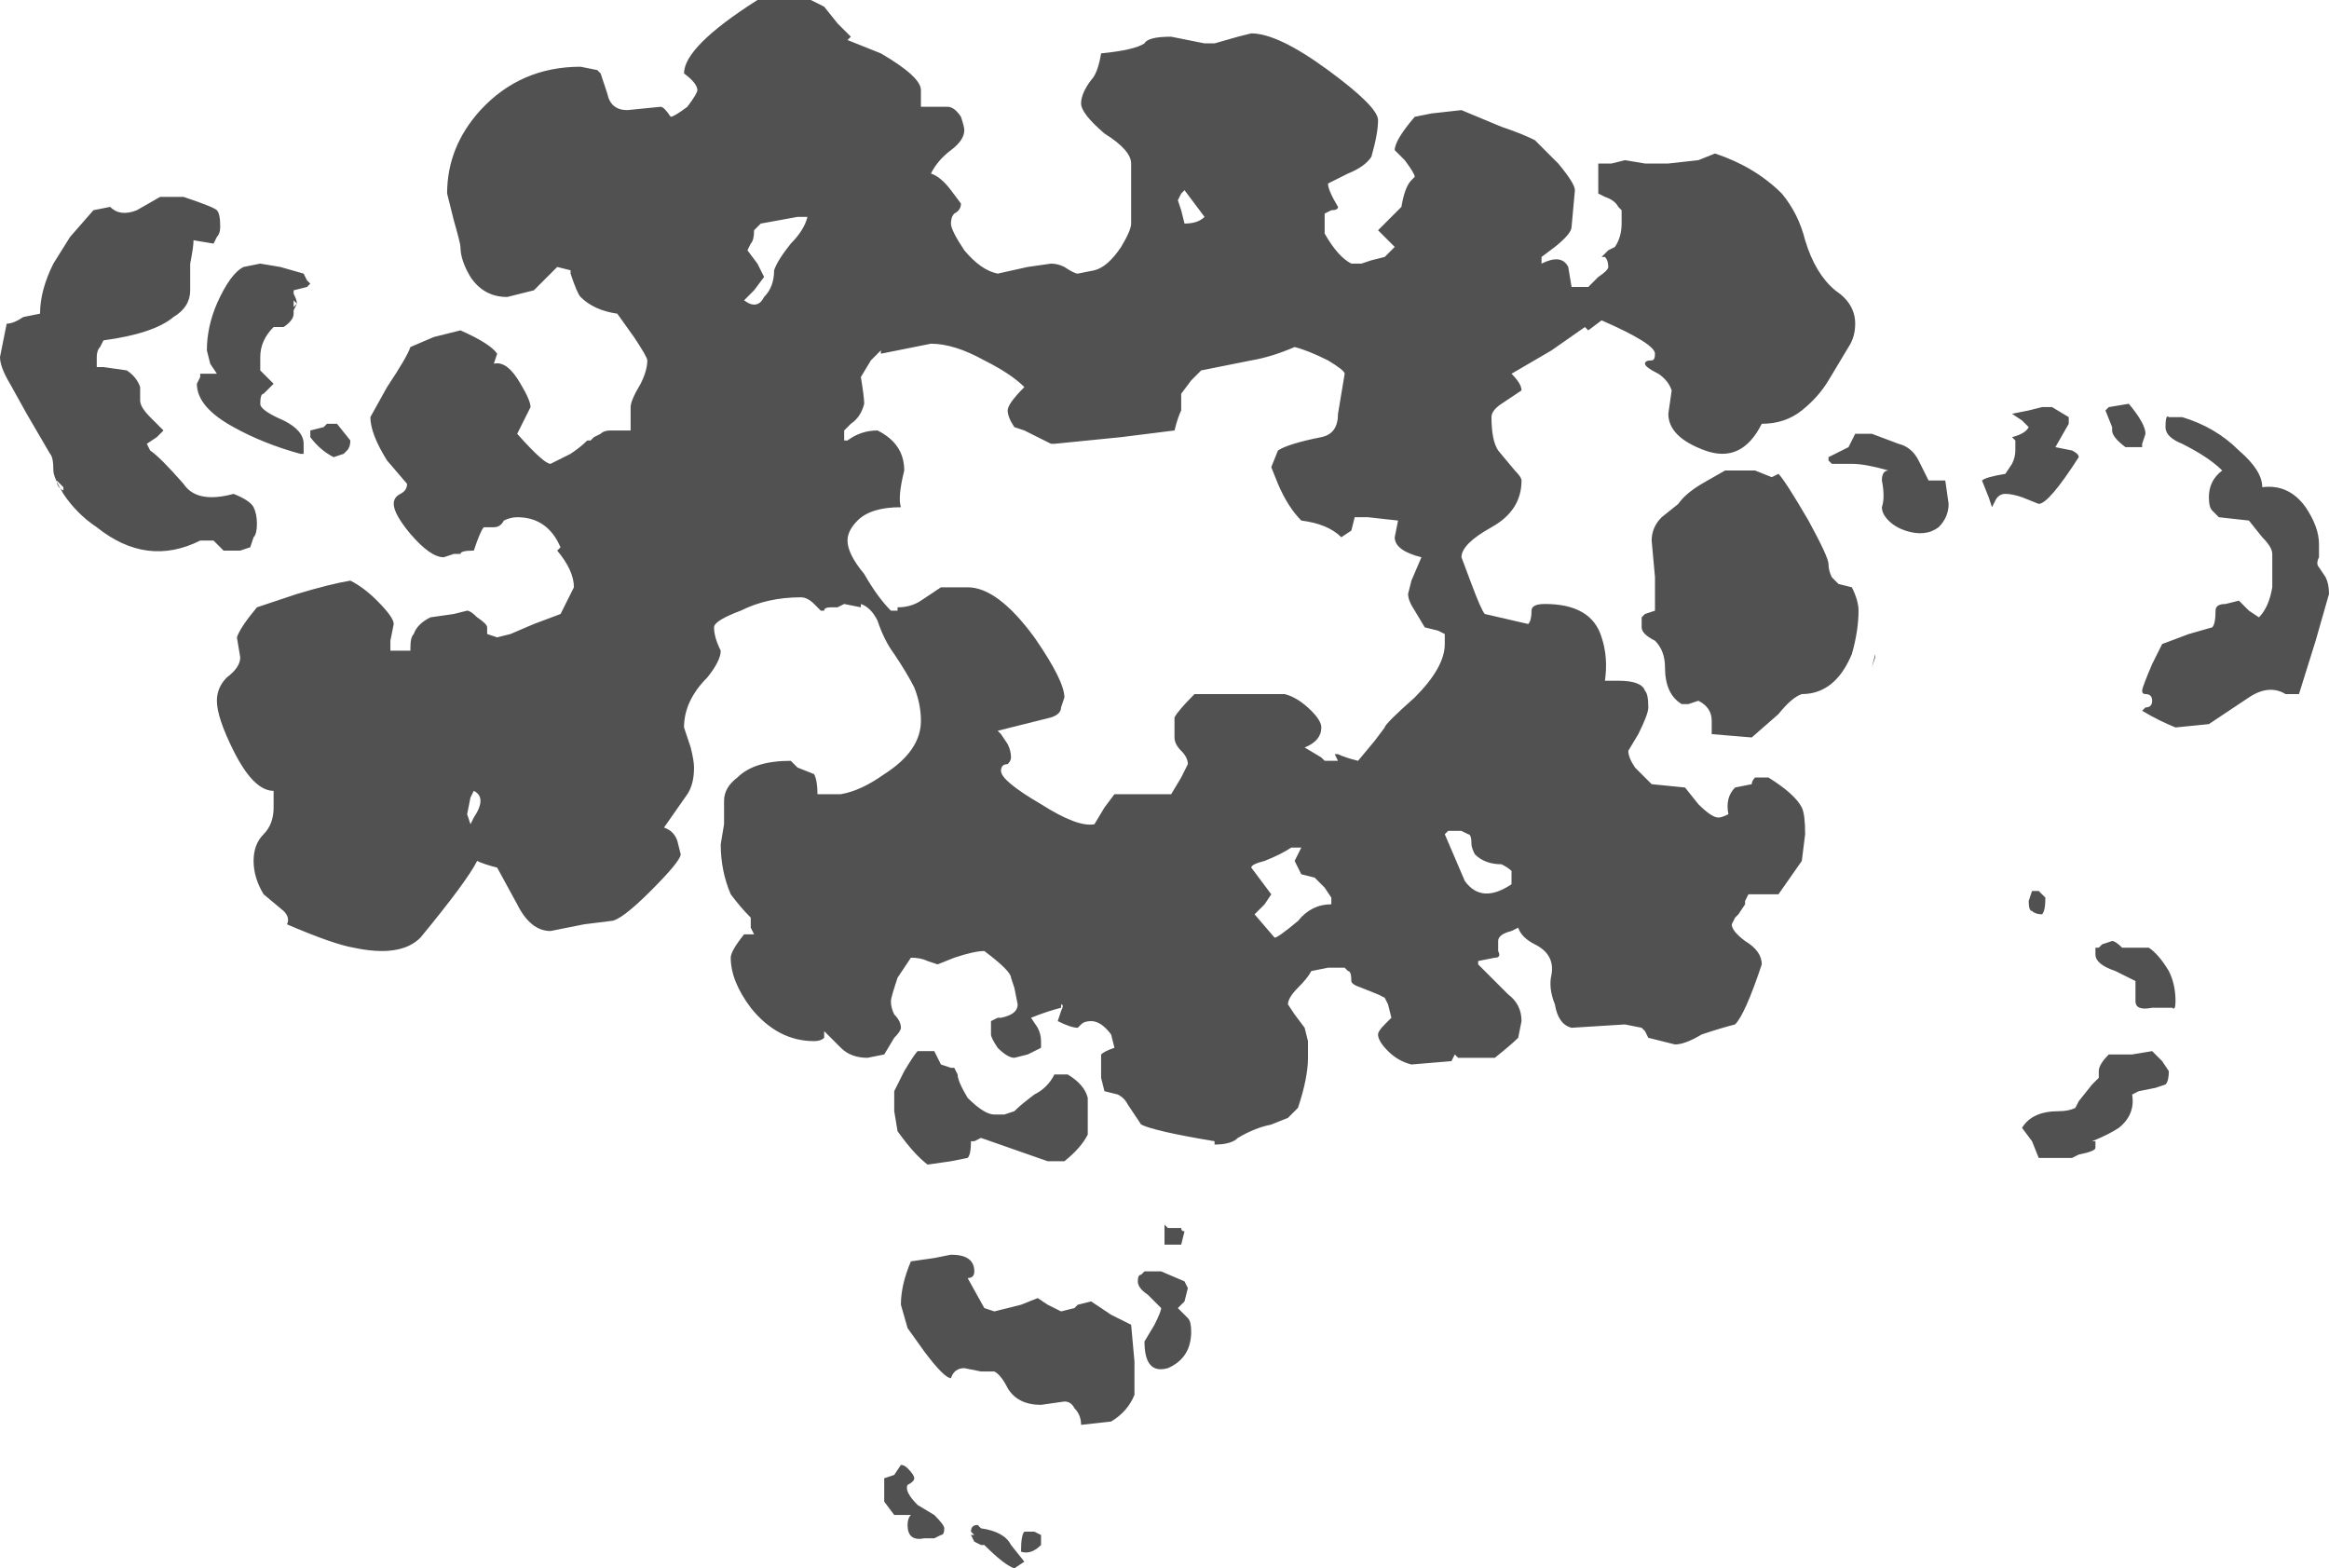 <?xml version="1.0" encoding="UTF-8" standalone="no"?>
<svg xmlns:ffdec="https://www.free-decompiler.com/flash" xmlns:xlink="http://www.w3.org/1999/xlink" ffdec:objectType="shape" height="23.5px" width="34.9px" xmlns="http://www.w3.org/2000/svg">
  <g transform="matrix(1.0, 0.0, 0.0, 1.0, 16.7, 6.3)">
    <path d="M5.95 6.95 L5.95 6.75 Q5.9 6.7 5.8 6.65 5.55 6.65 5.4 6.5 5.35 6.4 5.35 6.35 5.35 6.2 5.3 6.2 L5.2 6.15 5.0 6.15 4.95 6.2 5.25 6.9 Q5.5 7.25 5.95 6.95 M9.15 0.75 L9.6 0.75 9.85 0.85 9.95 0.8 Q10.05 0.9 10.4 1.5 10.7 2.05 10.7 2.15 10.7 2.25 10.75 2.35 L10.85 2.45 11.05 2.5 Q11.15 2.7 11.15 2.85 11.15 3.15 11.05 3.5 10.8 4.1 10.3 4.1 10.15 4.15 9.95 4.4 L9.55 4.75 8.95 4.7 8.95 4.5 Q8.95 4.3 8.75 4.2 L8.6 4.25 8.5 4.25 Q8.25 4.1 8.25 3.7 8.25 3.45 8.1 3.3 7.9 3.2 7.9 3.1 L7.9 2.95 7.95 2.9 8.1 2.85 8.1 2.35 8.05 1.8 Q8.05 1.6 8.2 1.45 L8.45 1.25 Q8.55 1.1 8.8 0.95 L9.15 0.75 M13.9 7.4 Q13.8 7.4 13.75 7.35 13.7 7.35 13.7 7.2 L13.75 7.05 13.85 7.05 13.95 7.15 Q13.95 7.35 13.9 7.4 M15.25 9.5 L15.55 9.45 15.7 9.6 15.8 9.75 Q15.8 9.9 15.75 9.95 L15.6 10.0 15.35 10.05 15.25 10.1 Q15.3 10.4 15.05 10.6 14.9 10.7 14.65 10.8 L14.7 10.8 14.7 10.9 Q14.7 10.95 14.45 11.0 L14.35 11.05 13.85 11.05 13.75 10.8 13.6 10.6 Q13.75 10.35 14.15 10.35 14.3 10.35 14.4 10.3 L14.45 10.2 14.65 9.95 14.75 9.85 14.75 9.75 Q14.75 9.65 14.9 9.5 L15.25 9.5 M14.95 7.8 Q15.0 7.8 15.1 7.9 L15.5 7.9 Q15.65 8.0 15.8 8.25 15.9 8.45 15.9 8.7 15.9 8.85 15.85 8.8 L15.55 8.8 Q15.3 8.85 15.3 8.7 L15.3 8.4 15.0 8.25 Q14.7 8.15 14.7 8.0 L14.7 7.9 14.75 7.9 14.8 7.85 14.95 7.8 M12.2 0.9 L12.3 0.9 Q12.4 0.9 12.45 0.9 L12.5 1.25 Q12.5 1.45 12.35 1.6 12.15 1.75 11.85 1.65 11.7 1.6 11.6 1.5 11.5 1.4 11.5 1.3 11.55 1.15 11.5 0.9 11.5 0.75 11.6 0.75 11.25 0.65 11.05 0.65 L10.75 0.65 10.7 0.6 10.7 0.55 11.0 0.4 11.1 0.2 11.35 0.2 11.75 0.35 Q11.95 0.4 12.05 0.6 12.15 0.8 12.2 0.9 M15.8 -0.05 L16.0 -0.05 Q16.5 0.1 16.85 0.45 17.2 0.75 17.2 1.0 17.6 0.95 17.85 1.3 18.05 1.6 18.05 1.85 L18.05 2.05 Q18.0 2.15 18.05 2.2 L18.15 2.35 Q18.2 2.45 18.2 2.6 L18.0 3.3 17.75 4.1 17.55 4.1 Q17.3 3.95 17.0 4.15 L16.4 4.55 15.9 4.6 Q15.65 4.5 15.4 4.35 L15.45 4.3 Q15.55 4.3 15.55 4.2 15.55 4.1 15.45 4.1 15.4 4.1 15.4 4.05 15.4 4.0 15.55 3.65 L15.7 3.35 16.1 3.2 16.45 3.1 Q16.5 3.05 16.5 2.85 16.5 2.75 16.65 2.75 L16.85 2.7 17.0 2.85 17.15 2.95 Q17.3 2.8 17.35 2.5 L17.35 2.0 Q17.35 1.9 17.2 1.75 L17.0 1.5 16.55 1.45 16.45 1.35 Q16.4 1.3 16.4 1.15 16.4 0.9 16.6 0.75 16.4 0.55 16.0 0.35 15.75 0.25 15.75 0.1 15.75 -0.1 15.8 -0.05 M14.9 -0.2 L15.2 -0.25 Q15.45 0.05 15.45 0.2 L15.4 0.35 15.4 0.4 15.15 0.4 Q14.95 0.25 14.95 0.15 L14.95 0.1 14.85 -0.15 14.9 -0.2 M13.7 -0.15 L13.9 -0.2 14.05 -0.2 14.3 -0.05 14.3 0.05 14.1 0.4 14.35 0.45 Q14.45 0.5 14.45 0.55 14.0 1.25 13.85 1.25 L13.6 1.15 Q13.45 1.1 13.35 1.1 13.25 1.1 13.2 1.2 L13.15 1.3 13.1 1.15 13.0 0.9 Q13.05 0.85 13.35 0.8 L13.45 0.65 Q13.5 0.55 13.5 0.45 L13.5 0.3 13.45 0.25 Q13.65 0.2 13.7 0.1 L13.6 0.0 13.45 -0.1 13.7 -0.15 M1.3 -0.75 L1.15 -0.6 1.0 -0.4 1.0 -0.15 Q0.95 -0.05 0.9 0.15 L0.1 0.25 -0.9 0.35 -0.95 0.35 -1.35 0.15 -1.5 0.1 Q-1.6 -0.05 -1.6 -0.15 -1.6 -0.25 -1.35 -0.5 -1.55 -0.7 -1.95 -0.9 -2.4 -1.15 -2.75 -1.15 L-3.5 -1.0 -3.5 -1.05 -3.65 -0.9 -3.8 -0.65 Q-3.75 -0.35 -3.75 -0.25 -3.8 -0.05 -3.95 0.05 L-4.05 0.15 -4.05 0.3 -4.0 0.3 Q-3.8 0.15 -3.55 0.15 -3.15 0.35 -3.15 0.75 -3.25 1.15 -3.2 1.3 -3.65 1.3 -3.85 1.5 -4.0 1.65 -4.0 1.8 -4.0 2.0 -3.75 2.3 -3.55 2.65 -3.35 2.85 L-3.25 2.85 -3.25 2.8 Q-3.05 2.8 -2.9 2.7 L-2.6 2.5 -2.2 2.5 Q-1.75 2.5 -1.2 3.25 -0.75 3.9 -0.75 4.15 L-0.8 4.3 Q-0.8 4.4 -0.95 4.45 L-1.75 4.65 -1.7 4.7 -1.6 4.85 Q-1.55 4.95 -1.55 5.05 -1.55 5.1 -1.6 5.15 -1.7 5.15 -1.7 5.25 -1.7 5.4 -1.1 5.75 -0.55 6.1 -0.3 6.05 L-0.15 5.8 0.0 5.6 0.85 5.6 1.0 5.35 1.1 5.15 Q1.1 5.05 1.0 4.95 0.9 4.85 0.9 4.75 0.9 4.5 0.9 4.45 0.95 4.35 1.2 4.1 L2.55 4.1 Q2.75 4.15 2.95 4.35 3.1 4.5 3.1 4.6 3.1 4.8 2.85 4.9 L3.1 5.05 3.15 5.1 3.35 5.1 3.3 5.0 3.35 5.0 Q3.45 5.05 3.65 5.1 L3.9 4.8 4.05 4.6 Q4.05 4.55 4.5 4.15 4.95 3.7 4.95 3.35 4.95 3.25 4.95 3.2 L4.85 3.15 4.65 3.1 4.5 2.85 Q4.4 2.7 4.4 2.6 L4.45 2.4 4.6 2.05 Q4.2 1.95 4.2 1.75 L4.25 1.5 3.8 1.45 3.6 1.45 3.55 1.65 3.4 1.75 Q3.2 1.55 2.8 1.5 2.6 1.3 2.45 0.95 L2.35 0.7 2.45 0.45 Q2.6 0.35 3.1 0.25 3.35 0.2 3.35 -0.1 L3.45 -0.7 Q3.45 -0.75 3.2 -0.9 2.9 -1.05 2.7 -1.1 2.35 -0.95 2.05 -0.9 L1.3 -0.75 M0.95 -3.3 L1.0 -3.15 1.05 -2.95 Q1.25 -2.95 1.35 -3.05 L1.05 -3.45 1.0 -3.4 0.95 -3.3 M3.2 -5.25 Q3.95 -4.7 3.95 -4.5 3.95 -4.3 3.85 -3.95 3.75 -3.8 3.5 -3.7 L3.2 -3.55 Q3.2 -3.45 3.35 -3.2 3.35 -3.15 3.25 -3.15 L3.15 -3.1 3.15 -2.8 Q3.35 -2.45 3.55 -2.35 L3.7 -2.35 3.85 -2.4 4.05 -2.45 4.2 -2.6 3.95 -2.85 4.3 -3.2 Q4.35 -3.5 4.45 -3.6 L4.5 -3.65 Q4.5 -3.7 4.35 -3.9 L4.2 -4.05 Q4.2 -4.2 4.5 -4.55 L4.75 -4.6 5.2 -4.65 5.8 -4.4 Q6.1 -4.3 6.3 -4.2 L6.65 -3.85 Q6.9 -3.55 6.9 -3.45 L6.85 -2.9 Q6.85 -2.8 6.6 -2.6 L6.4 -2.45 6.4 -2.35 Q6.7 -2.5 6.8 -2.3 L6.85 -2.0 7.1 -2.0 7.25 -2.15 Q7.4 -2.25 7.4 -2.3 7.4 -2.4 7.35 -2.45 L7.3 -2.45 7.4 -2.55 7.5 -2.6 Q7.6 -2.75 7.6 -2.95 L7.6 -3.15 7.55 -3.2 Q7.5 -3.3 7.35 -3.35 L7.25 -3.4 7.25 -3.85 7.45 -3.85 7.65 -3.9 7.95 -3.85 8.3 -3.85 8.75 -3.9 9.0 -4.0 Q9.6 -3.8 10.0 -3.4 10.25 -3.1 10.35 -2.7 10.5 -2.2 10.8 -1.95 11.1 -1.75 11.1 -1.45 11.1 -1.25 11.0 -1.1 L10.7 -0.6 Q10.55 -0.35 10.3 -0.15 10.05 0.05 9.7 0.05 9.4 0.65 8.85 0.45 8.3 0.25 8.3 -0.1 L8.35 -0.45 Q8.3 -0.6 8.15 -0.7 7.95 -0.8 7.95 -0.85 7.95 -0.9 8.05 -0.9 8.1 -0.9 8.1 -1.0 8.1 -1.15 7.3 -1.5 L7.1 -1.35 7.05 -1.4 6.55 -1.05 5.95 -0.7 Q6.1 -0.55 6.1 -0.45 L5.8 -0.25 Q5.65 -0.15 5.65 -0.05 5.65 0.3 5.75 0.45 L6.0 0.75 Q6.1 0.85 6.1 0.9 6.1 1.35 5.65 1.6 5.2 1.85 5.2 2.05 L5.35 2.45 Q5.5 2.85 5.55 2.9 L6.2 3.05 Q6.25 3.0 6.25 2.85 6.25 2.75 6.45 2.75 7.15 2.75 7.3 3.25 7.4 3.55 7.35 3.9 L7.55 3.9 Q7.9 3.9 7.95 4.05 8.0 4.1 8.0 4.3 8.0 4.4 7.85 4.7 L7.7 4.95 Q7.7 5.05 7.8 5.2 L8.05 5.45 8.55 5.5 8.75 5.75 Q8.95 5.95 9.05 5.95 9.1 5.95 9.2 5.9 9.15 5.65 9.3 5.5 L9.55 5.45 Q9.55 5.4 9.6 5.35 L9.8 5.35 Q10.2 5.6 10.3 5.8 10.35 5.9 10.35 6.2 L10.3 6.6 9.95 7.1 9.5 7.1 9.45 7.2 9.45 7.25 9.35 7.4 9.3 7.45 9.25 7.55 Q9.25 7.65 9.45 7.8 9.7 7.95 9.7 8.15 9.45 8.9 9.3 9.05 9.1 9.1 8.8 9.2 8.55 9.35 8.4 9.35 L8.0 9.25 7.95 9.15 7.9 9.1 7.65 9.05 6.85 9.1 Q6.65 9.05 6.6 8.75 6.5 8.5 6.55 8.3 6.6 8.0 6.3 7.85 6.1 7.75 6.05 7.6 L5.95 7.65 Q5.75 7.7 5.75 7.8 L5.75 7.95 Q5.8 8.05 5.7 8.05 L5.45 8.1 5.45 8.15 5.9 8.6 Q6.1 8.75 6.1 9.0 L6.05 9.25 Q5.95 9.35 5.7 9.55 L5.15 9.55 5.1 9.5 5.05 9.6 4.45 9.65 Q4.25 9.6 4.1 9.45 3.95 9.3 3.95 9.2 3.95 9.15 4.05 9.05 L4.15 8.95 4.1 8.75 4.05 8.65 3.95 8.6 3.7 8.5 Q3.55 8.45 3.55 8.4 3.55 8.25 3.5 8.25 L3.45 8.2 3.2 8.2 2.95 8.25 Q2.9 8.35 2.75 8.5 2.6 8.65 2.6 8.75 L2.7 8.9 2.85 9.1 2.9 9.3 2.9 9.55 Q2.9 9.85 2.75 10.3 L2.6 10.45 2.35 10.55 Q2.1 10.6 1.85 10.75 1.75 10.85 1.5 10.85 L1.5 10.8 Q0.6 10.65 0.4 10.55 L0.2 10.25 Q0.15 10.15 0.05 10.1 L-0.15 10.05 -0.2 9.85 -0.2 9.5 Q-0.15 9.45 0.0 9.4 L-0.05 9.2 Q-0.2 9.0 -0.35 9.0 -0.45 9.0 -0.5 9.05 L-0.55 9.1 Q-0.65 9.1 -0.85 9.0 L-0.8 8.85 Q-0.75 8.75 -0.8 8.75 L-0.8 8.8 Q-1.0 8.85 -1.25 8.95 L-1.15 9.1 Q-1.1 9.2 -1.1 9.3 -1.1 9.5 -1.1 9.4 L-1.3 9.5 -1.5 9.55 Q-1.6 9.55 -1.75 9.4 -1.85 9.25 -1.85 9.2 L-1.85 9.0 -1.75 8.95 -1.7 8.95 Q-1.45 8.9 -1.45 8.75 L-1.5 8.5 -1.55 8.35 Q-1.55 8.25 -1.95 7.95 -2.1 7.95 -2.4 8.05 L-2.65 8.15 -2.8 8.1 Q-2.9 8.05 -3.05 8.05 L-3.25 8.35 Q-3.35 8.65 -3.35 8.7 -3.35 8.8 -3.3 8.9 -3.2 9.0 -3.2 9.1 -3.2 9.15 -3.3 9.25 L-3.45 9.5 -3.7 9.55 Q-3.95 9.55 -4.1 9.4 L-4.35 9.15 -4.35 9.25 Q-4.4 9.3 -4.5 9.3 -5.05 9.3 -5.45 8.8 -5.75 8.4 -5.75 8.05 -5.75 7.95 -5.55 7.7 L-5.4 7.7 -5.45 7.6 -5.45 7.45 Q-5.6 7.3 -5.75 7.1 -5.9 6.75 -5.9 6.35 L-5.85 6.05 -5.85 5.7 Q-5.85 5.5 -5.65 5.35 -5.4 5.1 -4.85 5.1 L-4.75 5.2 -4.5 5.3 Q-4.45 5.4 -4.45 5.6 L-4.1 5.6 Q-3.8 5.55 -3.45 5.3 -2.9 4.95 -2.9 4.5 -2.9 4.25 -3.0 4.0 -3.1 3.8 -3.3 3.5 -3.45 3.3 -3.55 3.0 -3.65 2.8 -3.8 2.75 L-3.8 2.8 -4.05 2.75 -4.15 2.8 -4.25 2.8 Q-4.35 2.8 -4.35 2.85 L-4.4 2.85 -4.5 2.75 Q-4.6 2.65 -4.7 2.65 -5.2 2.65 -5.6 2.85 -6.0 3.0 -6.0 3.1 -6.0 3.25 -5.9 3.45 -5.9 3.6 -6.1 3.85 -6.45 4.2 -6.45 4.6 L-6.35 4.9 Q-6.3 5.1 -6.3 5.2 -6.3 5.45 -6.4 5.6 L-6.75 6.1 Q-6.6 6.15 -6.55 6.3 L-6.5 6.5 Q-6.5 6.6 -6.95 7.05 -7.4 7.5 -7.55 7.5 L-7.95 7.55 -8.45 7.65 Q-8.75 7.65 -8.95 7.25 L-9.25 6.7 Q-9.45 6.65 -9.55 6.6 -9.7 6.9 -10.4 7.75 -10.7 8.05 -11.4 7.9 -11.7 7.85 -12.4 7.55 -12.35 7.45 -12.45 7.35 L-12.75 7.1 Q-12.9 6.85 -12.9 6.6 -12.9 6.35 -12.75 6.2 -12.6 6.05 -12.6 5.8 -12.6 5.6 -12.6 5.55 -12.9 5.55 -13.2 4.95 -13.45 4.45 -13.45 4.2 -13.45 4.0 -13.3 3.85 -13.1 3.7 -13.1 3.55 L-13.15 3.25 Q-13.1 3.1 -12.85 2.8 L-12.25 2.6 Q-11.75 2.45 -11.45 2.4 -11.25 2.5 -11.05 2.7 -10.8 2.95 -10.8 3.05 L-10.85 3.3 -10.85 3.45 -10.55 3.45 -10.55 3.4 Q-10.55 3.25 -10.5 3.2 -10.45 3.05 -10.25 2.95 L-9.9 2.9 -9.7 2.85 Q-9.65 2.85 -9.55 2.95 -9.4 3.05 -9.4 3.1 L-9.4 3.2 -9.25 3.25 -9.05 3.2 -8.7 3.05 -8.3 2.9 -8.1 2.5 Q-8.1 2.25 -8.35 1.95 L-8.3 1.9 -8.35 1.8 Q-8.55 1.45 -8.95 1.45 -9.05 1.45 -9.15 1.5 -9.2 1.6 -9.3 1.6 L-9.45 1.6 Q-9.5 1.65 -9.6 1.95 -9.8 1.95 -9.8 2.0 L-9.9 2.0 -10.05 2.05 Q-10.25 2.05 -10.55 1.7 -10.8 1.4 -10.8 1.25 -10.8 1.15 -10.7 1.1 -10.6 1.05 -10.6 0.95 L-10.9 0.6 Q-11.15 0.2 -11.15 -0.05 L-10.9 -0.5 Q-10.6 -0.95 -10.55 -1.1 L-10.2 -1.25 -9.8 -1.35 Q-9.35 -1.15 -9.25 -1.0 L-9.3 -0.85 Q-9.1 -0.9 -8.9 -0.55 -8.75 -0.3 -8.75 -0.2 L-8.95 0.2 Q-8.55 0.65 -8.45 0.65 -8.35 0.6 -8.15 0.5 -8.0 0.4 -7.9 0.3 L-7.85 0.3 -7.8 0.25 -7.7 0.2 Q-7.65 0.15 -7.55 0.15 L-7.25 0.15 -7.25 -0.2 Q-7.25 -0.3 -7.1 -0.55 -7.0 -0.75 -7.0 -0.9 -7.0 -0.95 -7.2 -1.25 L-7.45 -1.6 Q-7.8 -1.65 -8.0 -1.85 -8.05 -1.9 -8.15 -2.2 L-8.15 -2.25 -8.35 -2.3 -8.7 -1.95 -9.1 -1.85 Q-9.45 -1.85 -9.65 -2.15 -9.8 -2.4 -9.8 -2.6 -9.8 -2.65 -9.9 -3.0 L-10.0 -3.4 Q-10.0 -4.1 -9.5 -4.65 -8.9 -5.3 -8.0 -5.3 L-7.75 -5.25 -7.7 -5.2 -7.6 -4.9 Q-7.55 -4.65 -7.3 -4.65 L-6.8 -4.7 Q-6.75 -4.7 -6.65 -4.55 -6.6 -4.55 -6.4 -4.7 -6.25 -4.9 -6.25 -4.95 -6.25 -5.05 -6.45 -5.2 -6.45 -5.6 -5.35 -6.3 L-4.55 -6.3 -4.35 -6.2 -4.15 -5.95 -3.95 -5.75 -4.0 -5.7 -3.5 -5.5 Q-2.9 -5.15 -2.9 -4.95 L-2.9 -4.7 -2.5 -4.7 Q-2.4 -4.7 -2.3 -4.55 -2.25 -4.4 -2.25 -4.35 -2.25 -4.2 -2.45 -4.05 -2.65 -3.9 -2.75 -3.7 -2.6 -3.65 -2.45 -3.45 L-2.3 -3.25 Q-2.3 -3.15 -2.4 -3.1 -2.45 -3.05 -2.45 -2.95 -2.45 -2.85 -2.25 -2.55 -2.0 -2.25 -1.75 -2.2 L-1.3 -2.3 -0.95 -2.35 Q-0.85 -2.35 -0.75 -2.3 -0.6 -2.2 -0.55 -2.2 L-0.3 -2.25 Q-0.1 -2.3 0.1 -2.6 0.25 -2.85 0.25 -2.95 L0.25 -3.85 Q0.25 -4.05 -0.15 -4.3 -0.5 -4.6 -0.5 -4.75 -0.5 -4.9 -0.35 -5.1 -0.25 -5.2 -0.2 -5.5 0.3 -5.55 0.45 -5.65 0.5 -5.75 0.85 -5.75 L1.35 -5.65 1.5 -5.65 1.85 -5.75 2.05 -5.8 Q2.45 -5.8 3.2 -5.25 M11.4 3.55 L11.4 3.5 11.35 3.7 11.4 3.55 M-3.25 16.3 L-3.25 16.3 M-1.1 16.8 L-1.1 16.85 Q-1.25 17.0 -1.4 16.95 -1.4 16.7 -1.35 16.65 L-1.2 16.65 -1.1 16.7 -1.1 16.8 M-2.7 16.75 L-2.85 16.75 Q-3.1 16.8 -3.1 16.55 -3.1 16.45 -3.05 16.4 L-3.3 16.4 -3.45 16.2 -3.45 15.85 -3.3 15.8 -3.2 15.65 Q-3.15 15.65 -3.1 15.7 -3.0 15.8 -3.0 15.85 -3.0 15.9 -3.1 15.95 -3.15 16.05 -2.95 16.25 L-2.7 16.4 Q-2.55 16.55 -2.55 16.6 -2.55 16.7 -2.6 16.7 L-2.7 16.75 M-2.05 16.55 L-2.0 16.6 Q-1.65 16.65 -1.55 16.85 L-1.35 17.1 -1.5 17.2 Q-1.65 17.15 -1.95 16.85 L-2.0 16.85 -2.1 16.8 -2.15 16.7 -2.1 16.7 -2.15 16.65 Q-2.15 16.55 -2.05 16.55 M-15.85 0.9 Q-15.85 1.0 -15.75 1.05 L-15.75 1.0 -15.85 0.9 M-2.7 9.45 L-2.6 9.65 -2.45 9.7 -2.4 9.7 -2.35 9.8 Q-2.35 9.9 -2.2 10.15 -1.95 10.4 -1.8 10.4 L-1.65 10.4 -1.5 10.35 Q-1.4 10.25 -1.2 10.1 -1.0 10.0 -0.9 9.8 L-0.7 9.8 Q-0.45 9.95 -0.4 10.15 L-0.4 10.4 Q-0.4 10.65 -0.4 10.7 -0.5 10.9 -0.75 11.1 L-1.0 11.1 -2.0 10.75 -2.1 10.8 -2.15 10.8 Q-2.15 11.0 -2.2 11.05 L-2.45 11.1 -2.8 11.15 Q-3.0 11.0 -3.25 10.65 L-3.3 10.35 -3.3 10.05 -3.15 9.75 Q-3.0 9.5 -2.95 9.45 L-2.7 9.45 M-9.5 5.7 Q-9.5 5.6 -9.6 5.55 L-9.65 5.65 -9.7 5.9 -9.65 6.05 -9.6 5.95 Q-9.5 5.8 -9.5 5.7 M-11.5 0.45 L-11.55 0.5 -11.7 0.55 Q-11.9 0.45 -12.05 0.25 L-12.05 0.15 -11.85 0.1 -11.8 0.05 -11.65 0.05 -11.45 0.3 Q-11.45 0.4 -11.5 0.45 M-4.6 -3.05 L-4.75 -3.05 -5.3 -2.95 -5.4 -2.85 Q-5.4 -2.7 -5.45 -2.65 L-5.5 -2.55 -5.35 -2.35 -5.25 -2.15 -5.4 -1.95 -5.55 -1.8 Q-5.35 -1.65 -5.25 -1.85 -5.1 -2.0 -5.1 -2.25 -5.05 -2.4 -4.85 -2.65 -4.65 -2.85 -4.6 -3.05 M-12.3 -1.95 L-12.3 -1.9 Q-12.25 -1.8 -12.25 -1.75 L-12.3 -1.8 -12.3 -1.7 -12.25 -1.75 -12.3 -1.65 -12.3 -1.6 Q-12.3 -1.5 -12.45 -1.4 L-12.6 -1.4 Q-12.8 -1.2 -12.8 -0.95 L-12.8 -0.75 -12.6 -0.55 -12.75 -0.4 Q-12.8 -0.4 -12.8 -0.25 -12.8 -0.15 -12.45 0.0 -12.15 0.15 -12.15 0.35 -12.15 0.45 -12.15 0.5 L-12.2 0.5 Q-12.75 0.35 -13.2 0.1 -13.75 -0.2 -13.75 -0.55 L-13.7 -0.65 -13.7 -0.7 -13.45 -0.7 -13.55 -0.85 -13.6 -1.05 Q-13.6 -1.4 -13.45 -1.75 -13.25 -2.2 -13.05 -2.3 L-12.8 -2.35 -12.5 -2.3 -12.15 -2.2 -12.1 -2.1 -12.05 -2.05 -12.1 -2.0 -12.3 -1.95 M-15.05 -3.2 Q-14.9 -3.05 -14.65 -3.15 L-14.3 -3.35 -13.95 -3.35 Q-13.5 -3.2 -13.45 -3.15 -13.4 -3.1 -13.4 -2.9 -13.4 -2.8 -13.45 -2.75 L-13.5 -2.65 -13.8 -2.7 Q-13.8 -2.6 -13.85 -2.35 L-13.85 -1.95 Q-13.85 -1.7 -14.1 -1.55 -14.4 -1.3 -15.15 -1.2 L-15.2 -1.1 Q-15.25 -1.05 -15.25 -0.95 L-15.25 -0.8 -15.15 -0.8 -14.8 -0.75 Q-14.65 -0.65 -14.6 -0.5 L-14.6 -0.3 Q-14.6 -0.2 -14.45 -0.05 L-14.25 0.15 -14.35 0.25 -14.5 0.35 -14.45 0.45 Q-14.3 0.55 -13.95 0.95 -13.75 1.25 -13.2 1.1 -12.95 1.2 -12.9 1.3 -12.85 1.4 -12.85 1.55 -12.85 1.7 -12.9 1.75 L-12.95 1.9 -13.1 1.95 Q-13.25 1.95 -13.35 1.95 L-13.5 1.8 -13.7 1.8 Q-14.5 2.2 -15.25 1.6 -15.55 1.4 -15.75 1.1 -15.9 0.85 -15.9 0.75 -15.9 0.55 -15.95 0.5 L-16.3 -0.1 -16.55 -0.55 Q-16.7 -0.8 -16.7 -0.95 L-16.6 -1.45 Q-16.5 -1.45 -16.35 -1.55 L-16.1 -1.6 Q-16.1 -1.95 -15.9 -2.35 L-15.65 -2.75 -15.3 -3.15 -15.05 -3.2 M0.25 13.55 L0.3 14.1 0.3 14.6 Q0.2 14.85 -0.05 15.0 L-0.5 15.05 Q-0.5 14.9 -0.6 14.8 -0.65 14.7 -0.75 14.7 L-1.1 14.75 Q-1.45 14.75 -1.6 14.5 -1.7 14.3 -1.8 14.25 L-2.0 14.25 -2.25 14.2 Q-2.4 14.2 -2.45 14.35 -2.55 14.35 -2.85 13.95 L-3.1 13.6 -3.2 13.25 Q-3.2 12.95 -3.05 12.6 L-2.7 12.55 -2.45 12.5 Q-2.1 12.5 -2.1 12.75 -2.1 12.85 -2.2 12.85 L-1.95 13.3 -1.8 13.35 -1.4 13.25 -1.15 13.15 -1.0 13.25 Q-0.9 13.3 -0.8 13.35 L-0.6 13.3 -0.55 13.25 -0.35 13.2 -0.05 13.4 0.25 13.55 M1.05 12.9 L1.1 13.0 1.05 13.2 0.95 13.3 1.1 13.45 Q1.15 13.5 1.15 13.65 1.15 14.05 0.8 14.2 0.45 14.3 0.45 13.8 L0.6 13.55 Q0.7 13.35 0.7 13.3 L0.5 13.1 Q0.35 13.0 0.35 12.9 0.35 12.8 0.4 12.8 L0.45 12.75 0.7 12.75 1.05 12.9 M0.85 12.35 L0.75 12.35 0.75 12.05 0.8 12.1 1.0 12.1 Q1.0 12.15 1.05 12.15 L1.0 12.35 0.85 12.35 M2.8 6.8 L2.7 6.6 2.8 6.4 2.65 6.4 Q2.5 6.5 2.25 6.6 2.05 6.65 2.05 6.7 L2.35 7.1 2.25 7.25 2.1 7.4 2.4 7.75 Q2.45 7.75 2.75 7.5 2.95 7.25 3.25 7.25 L3.25 7.15 3.15 7.0 3.0 6.85 2.8 6.8" fill="#262626" fill-opacity="0.8" fill-rule="evenodd" stroke="none"/>
  </g>
</svg>
